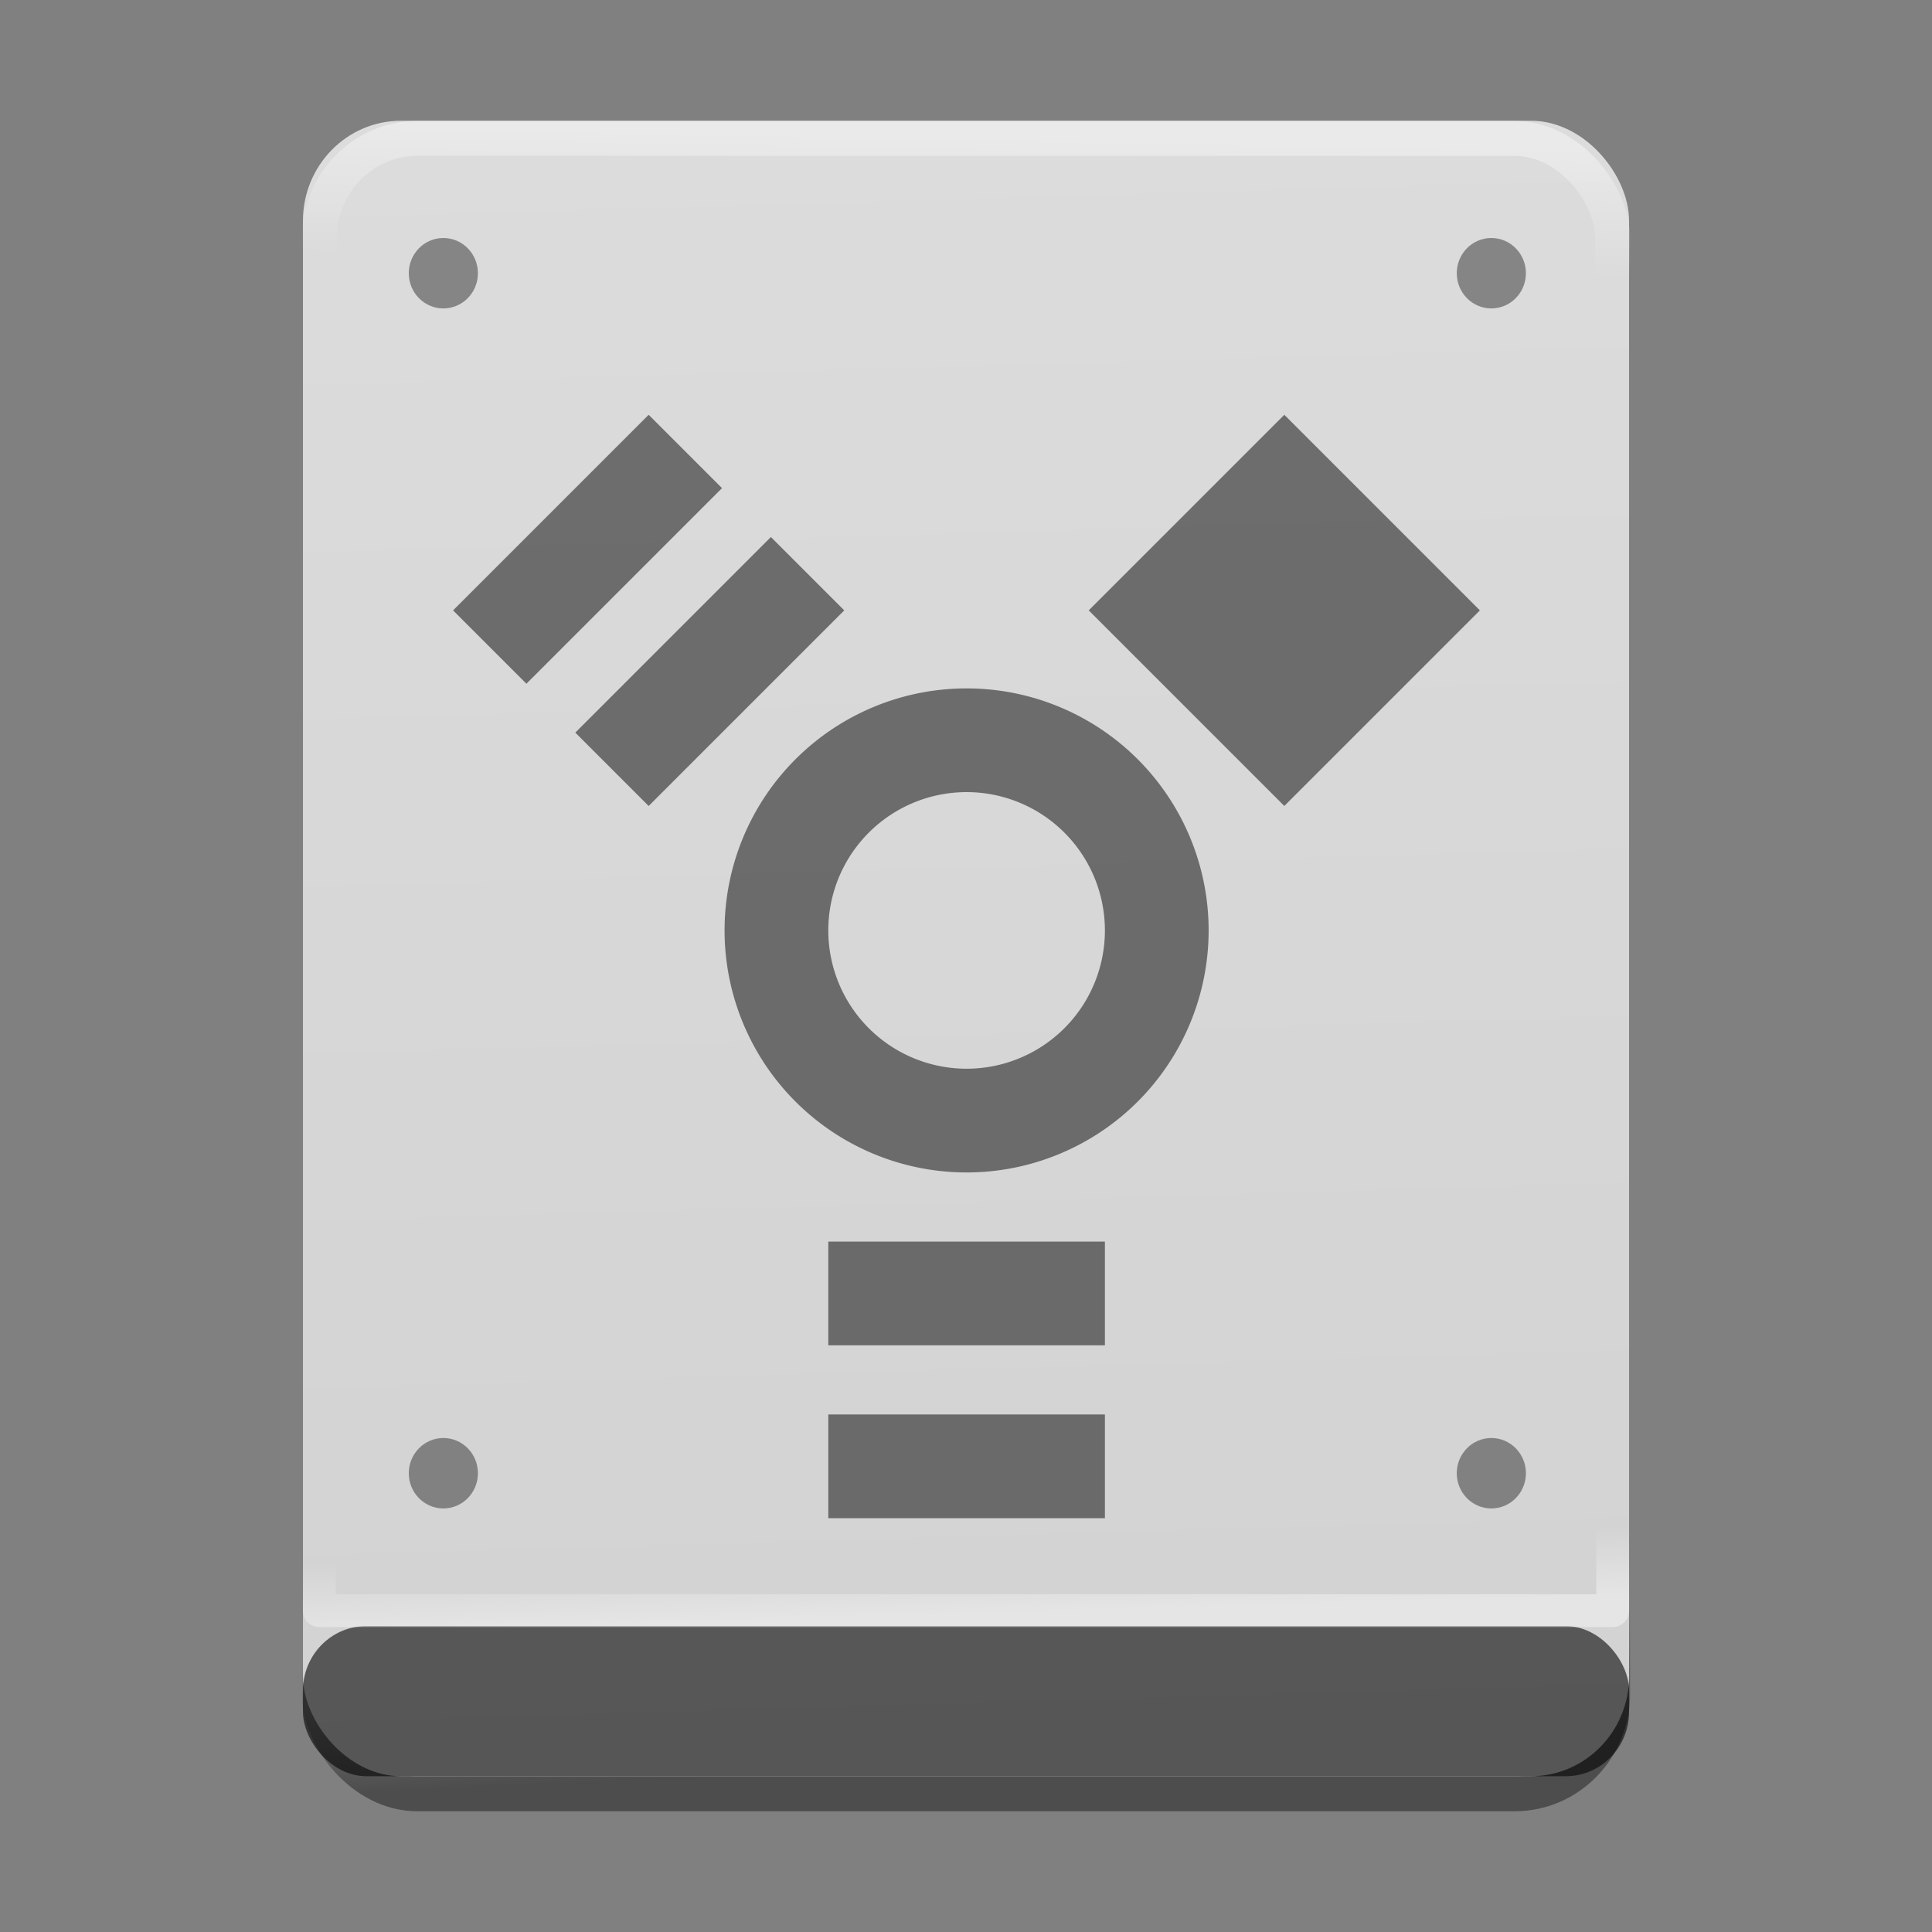 <?xml version="1.0" encoding="UTF-8" standalone="no"?>
<svg
   xmlns:dc="http://purl.org/dc/elements/1.1/"
   xmlns:cc="http://creativecommons.org/ns#"
   xmlns:rdf="http://www.w3.org/1999/02/22-rdf-syntax-ns#"
   xmlns:svg="http://www.w3.org/2000/svg"
   xmlns="http://www.w3.org/2000/svg"
   xmlns:xlink="http://www.w3.org/1999/xlink"
   xmlns:sodipodi="http://sodipodi.sourceforge.net/DTD/sodipodi-0.dtd"
   xmlns:inkscape="http://www.inkscape.org/namespaces/inkscape"
   width="64"
   height="64"
   version="1.1"
   viewBox="0 0 48 48"
   id="svg22"
   sodipodi:docname="drive-harddisk-ieee1394.svg"
   inkscape:version="0.92.3 (2405546, 2018-03-11)">
  <rect x="0" y="0" width="48" height="48" fill="#808080" stroke="none"/>
  <defs
     id="defs26">
    <linearGradient
       inkscape:collect="always"
       id="linearGradient957">
      <stop
         style="stop-color:#d2d2d2;stop-opacity:1;"
         offset="0"
         id="stop953" />
      <stop
         style="stop-color:#dcdcdc;stop-opacity:1"
         offset="1"
         id="stop955" />
    </linearGradient>
    <linearGradient
       inkscape:collect="always"
       id="linearGradient924">
      <stop
         style="stop-color:#ffffff;stop-opacity:1;"
         offset="0"
         id="stop920" />
      <stop
         style="stop-color:#ffffff;stop-opacity:0;"
         offset="1"
         id="stop922" />
    </linearGradient>
    <linearGradient
       inkscape:collect="always"
       id="linearGradient892">
      <stop
         style="stop-color:#000000;stop-opacity:1;"
         offset="0"
         id="stop888" />
      <stop
         style="stop-color:#000000;stop-opacity:0;"
         offset="1"
         id="stop890" />
    </linearGradient>
    <linearGradient
       inkscape:collect="always"
       xlink:href="#linearGradient892"
       id="linearGradient894"
       x1="195.515"
       y1="364.475"
       x2="194.18"
       y2="336.814"
       gradientUnits="userSpaceOnUse"
       gradientTransform="matrix(0.114,0,0,0.117,2.018,1.162)" />
    <linearGradient
       inkscape:collect="always"
       xlink:href="#linearGradient924"
       id="linearGradient926"
       x1="180.871"
       y1="18.712"
       x2="180.35"
       y2="46.373"
       gradientUnits="userSpaceOnUse"
       gradientTransform="matrix(0.114,0,0,0.117,2.018,1.162)" />
    <linearGradient
       inkscape:collect="always"
       xlink:href="#linearGradient957"
       id="linearGradient959"
       x1="197.807"
       y1="369.356"
       x2="187.82"
       y2="14.644"
       gradientUnits="userSpaceOnUse"
       gradientTransform="matrix(0.114,0,0,0.117,2.018,1.162)" />
    <linearGradient
       gradientTransform="matrix(0.114,0,0,0.103,2.018,-42.034)"
       inkscape:collect="always"
       xlink:href="#linearGradient924"
       id="linearGradient926-5"
       x1="180.871"
       y1="18.712"
       x2="180.35"
       y2="35.17"
       gradientUnits="userSpaceOnUse" />
  </defs>
  <sodipodi:namedview
     pagecolor="#ffffff"
     bordercolor="#666666"
     borderopacity="1"
     objecttolerance="10"
     gridtolerance="10"
     guidetolerance="10"
     inkscape:pageopacity="0"
     inkscape:pageshadow="2"
     inkscape:window-width="1366"
     inkscape:window-height="704"
     id="namedview24"
     showgrid="false"
     inkscape:zoom="6.2893253"
     inkscape:cx="37.813858"
     inkscape:cy="25.332369"
     inkscape:window-x="0"
     inkscape:window-y="30"
     inkscape:window-maximized="1"
     inkscape:current-layer="svg22"
     showguides="true"
     inkscape:guide-bbox="true" />
  <rect
     style="opacity:0.4;fill:none;fill-opacity:1;stroke:url(#linearGradient894);stroke-width:0.867;stroke-linecap:round;stroke-linejoin:round;stroke-miterlimit:4;stroke-dasharray:none;stroke-opacity:1;paint-order:stroke fill markers"
     id="rect837-3"
     width="32.133"
     height="40.254"
     x="7.933"
     y="4.313"
     rx="2.436"
     ry="2.483" />
  <rect
     style="opacity:1;fill:url(#linearGradient959);fill-opacity:1;stroke:none;stroke-width:0.867;stroke-linecap:round;stroke-linejoin:round;stroke-miterlimit:4;stroke-dasharray:none;stroke-opacity:1;paint-order:stroke fill markers"
     id="rect837"
     width="32.947"
     height="41.129"
     x="7.527"
     y="3"
     rx="2.436"
     ry="2.483" />
  <rect
     style="opacity:0.4;fill:none;fill-opacity:1;stroke:url(#linearGradient926);stroke-width:0.867;stroke-linecap:round;stroke-linejoin:round;stroke-miterlimit:4;stroke-dasharray:none;stroke-opacity:1;paint-order:stroke fill markers"
     id="rect837-3-3"
     width="32.133"
     height="40.254"
     x="7.933"
     y="3.438"
     rx="2.436"
     ry="2.483" />
  <rect
     style="opacity:1;fill:#000000;fill-opacity:0.588;stroke:none;stroke-width:0.261;stroke-linecap:round;stroke-linejoin:round;stroke-miterlimit:4;stroke-dasharray:none;stroke-opacity:1;paint-order:stroke fill markers"
     id="rect837-1"
     width="32.947"
     height="3.729"
     x="7.527"
     y="40.4"
     rx="1.571"
     ry="1.601" />
  <rect
     style="opacity:0.4;fill:none;fill-opacity:1;stroke:url(#linearGradient926-5);stroke-width:0.816;stroke-linecap:round;stroke-linejoin:round;stroke-miterlimit:4;stroke-dasharray:none;stroke-opacity:1;paint-order:stroke fill markers"
     id="rect837-3-3-4"
     width="32.133"
     height="35.704"
     x="7.933"
     y="-40.016"
     rx="0"
     ry="0"
     transform="scale(1,-1)" />
  <ellipse
     style="fill:#000000;fill-opacity:0.392;stroke:none;stroke-width:0.68;stroke-miterlimit:4;stroke-dasharray:none;stroke-opacity:1"
     id="path1084"
     cx="11.015"
     cy="6.788"
     rx="0.859"
     ry="0.875" />
  <ellipse
     style="fill:#000000;fill-opacity:0.392;stroke:none;stroke-width:0.68;stroke-miterlimit:4;stroke-dasharray:none;stroke-opacity:1"
     id="path1084-0"
     cx="37.052"
     cy="6.788"
     rx="0.859"
     ry="0.875" />
  <ellipse
     style="fill:#000000;fill-opacity:0.392;stroke:none;stroke-width:0.68;stroke-miterlimit:4;stroke-dasharray:none;stroke-opacity:1"
     id="path1084-8"
     cx="11.015"
     cy="36.602"
     rx="0.859"
     ry="0.875" />
  <ellipse
     style="fill:#000000;fill-opacity:0.392;stroke:none;stroke-width:0.68;stroke-miterlimit:4;stroke-dasharray:none;stroke-opacity:1"
     id="path1084-8-5"
     cx="37.052"
     cy="36.602"
     rx="0.859"
     ry="0.875" />
  <g
     transform="matrix(0.859,0,0,0.859,-3.473,-3.513)"
     style="opacity:0.5"
     id="g20">
    <rect
       width="8"
       height="3"
       x="28"
       y="40"
       id="rect8" />
    <rect
       width="8"
       height="3"
       x="28"
       y="45"
       id="rect10" />
    <path
       inkscape:connector-curvature="0"
       d="m 32,24 a 7,7 0 0 0 -7,7 7,7 0 0 0 7,7 7,7 0 0 0 7,-7 7,7 0 0 0 -7,-7 z m 0,3 a 4,4 0 0 1 4,4 4,4 0 0 1 -4,4 4,4 0 0 1 -4,-4 4,4 0 0 1 4,-4 z"
       id="path12" />
    <rect
       width="8"
       height="8"
       x="-48.5"
       y="9.75"
       transform="rotate(-135)"
       id="rect14" />
    <rect
       width="8"
       height="3"
       x="-4.75"
       y="-35.5"
       transform="rotate(135)"
       id="rect16" />
    <rect
       width="8"
       height="3"
       x="-4.75"
       y="-30.5"
       transform="rotate(135)"
       id="rect18" />
  </g>
</svg>
